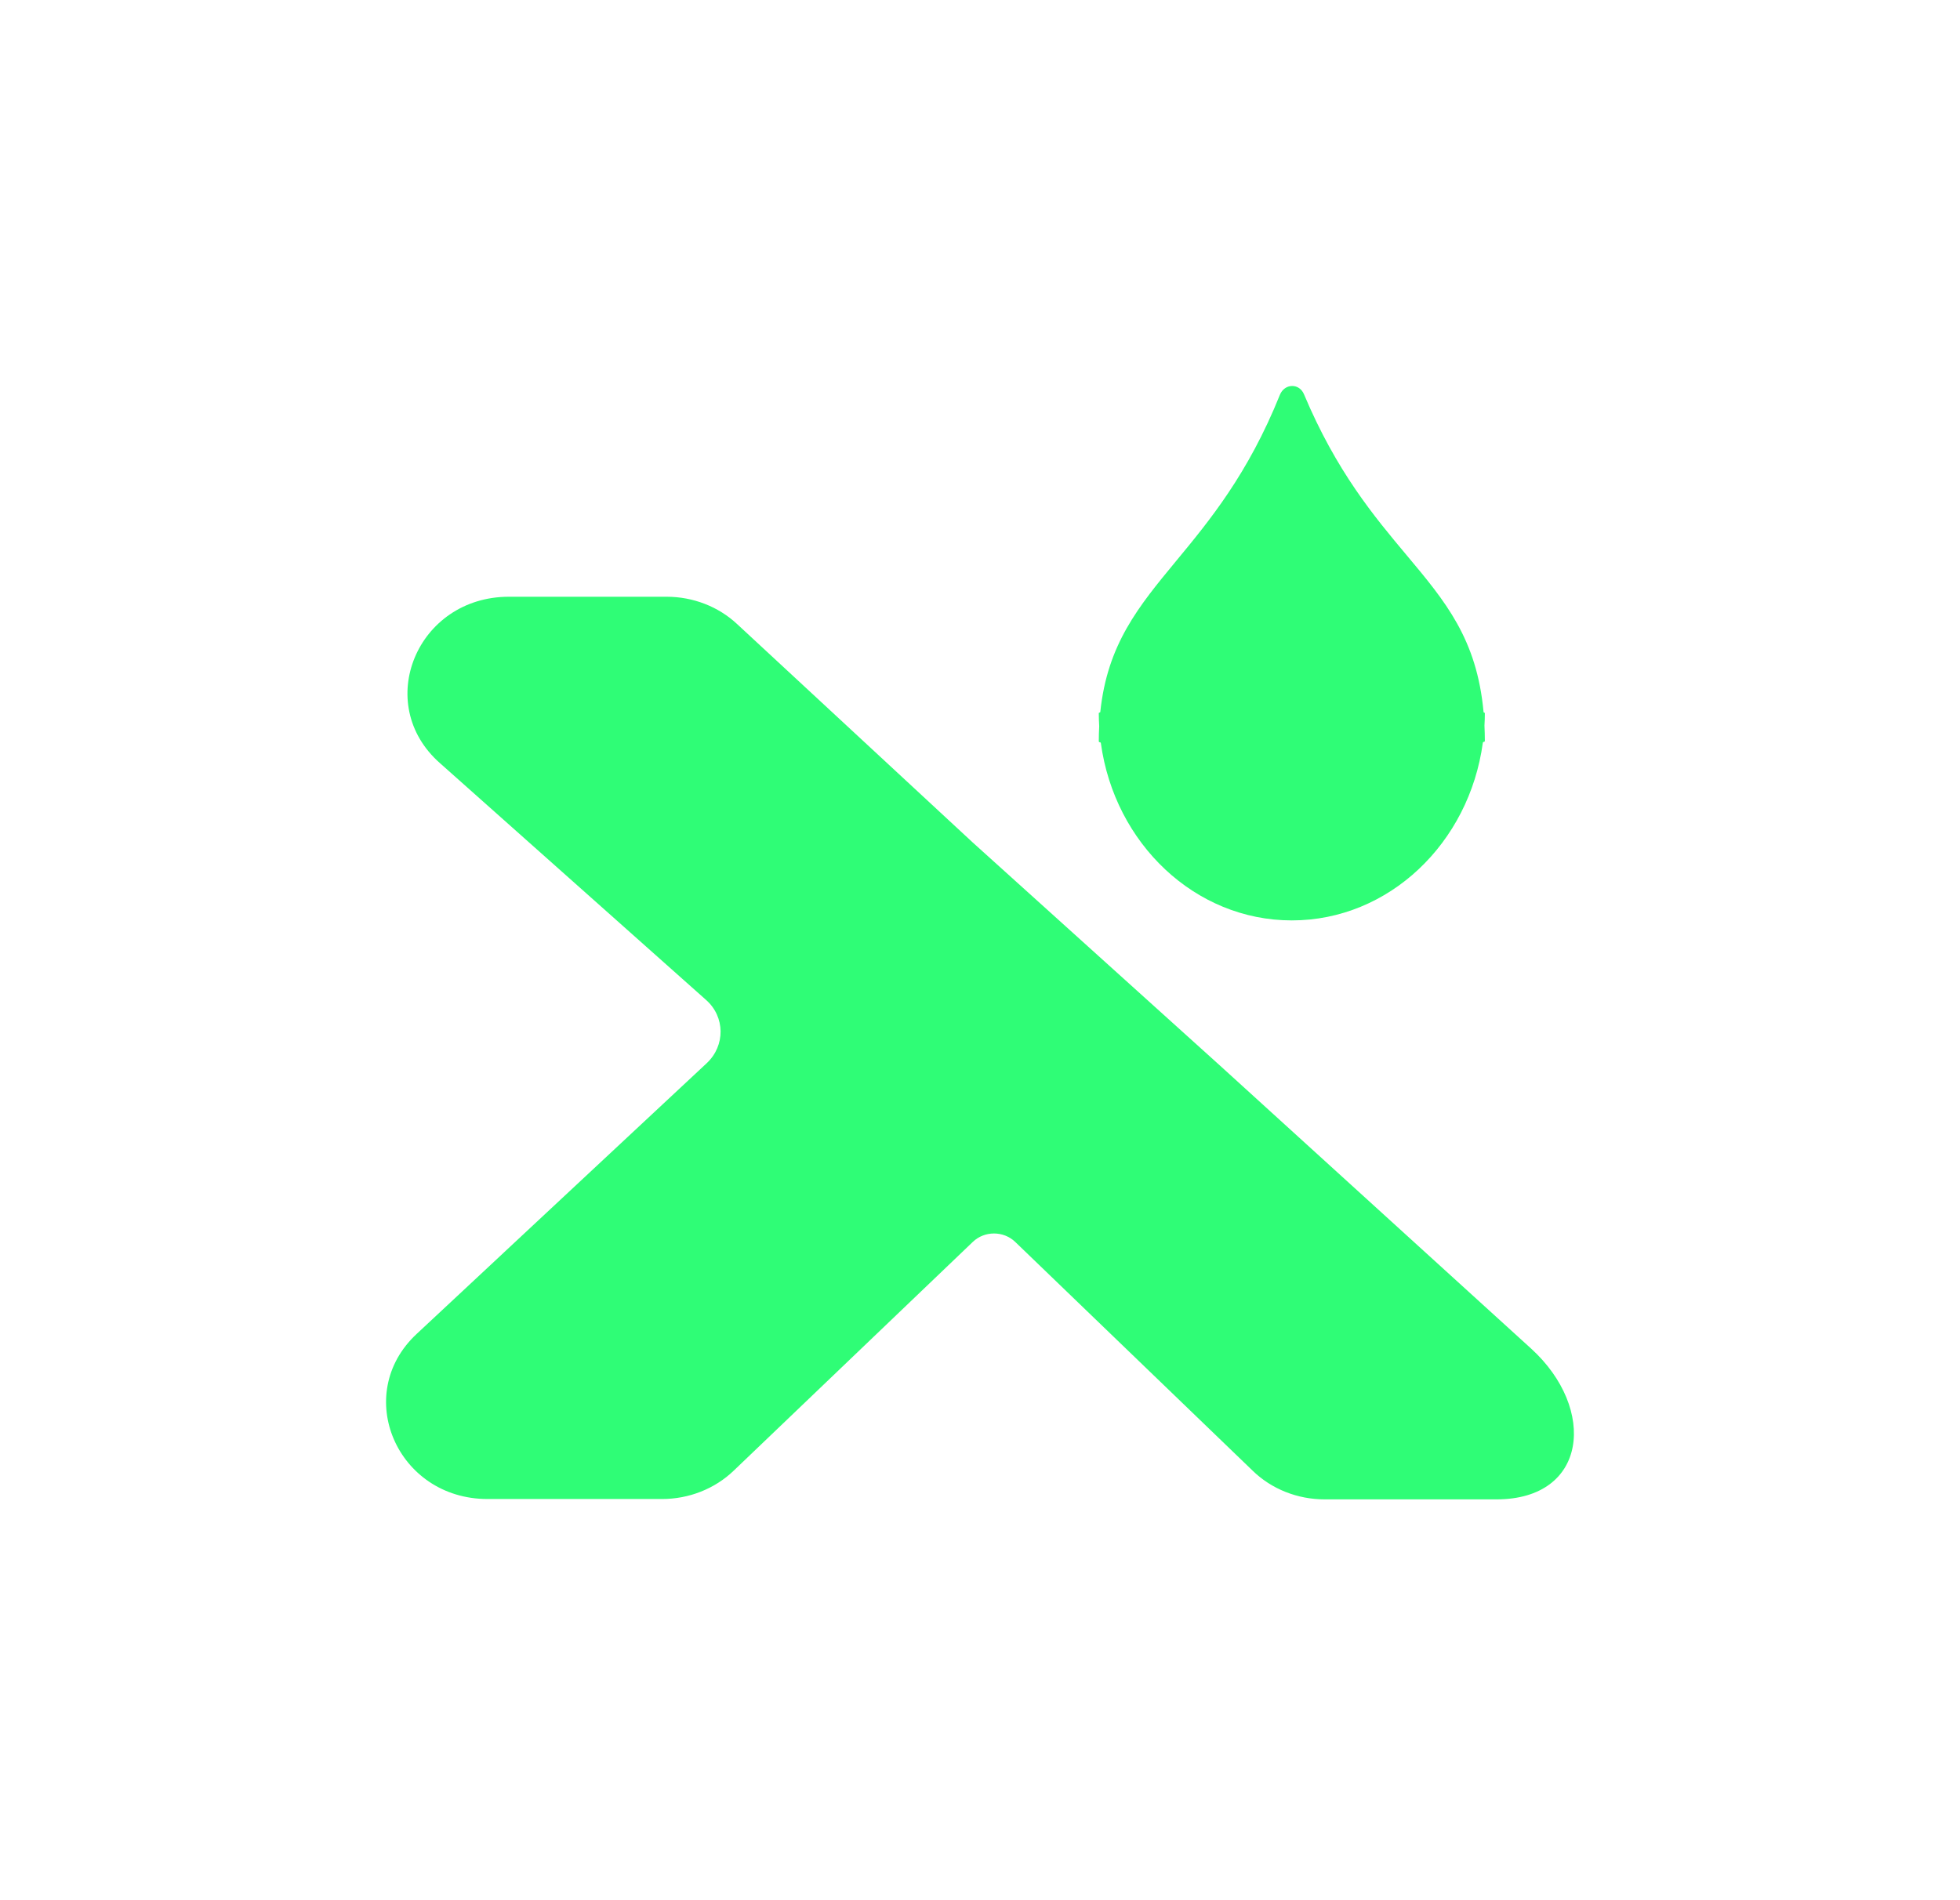 <svg width="66" height="64" viewBox="0 0 66 64" fill="none" xmlns="http://www.w3.org/2000/svg">
<g filter="url(#filter0_d_2008_5820)">
<path d="M41.096 33.903L51.562 43.425C53.779 45.448 53.464 48.5 50.392 48.5H44.607C43.696 48.5 42.818 48.157 42.177 47.53L34.186 39.829C33.792 39.45 33.151 39.45 32.757 39.829L24.71 47.53C24.069 48.145 23.202 48.488 22.291 48.488H16.416C13.366 48.488 11.847 44.963 14.03 42.928L23.799 33.808C24.429 33.217 24.418 32.246 23.776 31.679L14.818 23.706C12.544 21.706 14.041 18.099 17.136 18.099H22.448C23.337 18.099 24.192 18.43 24.823 19.021L32.746 26.367L41.096 33.903Z" fill="#2FFD76"/>
<path fill-rule="evenodd" clip-rule="evenodd" d="M37.014 22.457C37.005 22.621 37.001 22.79 37 22.965C37 22.984 37.016 23 37.035 23V23C37.053 23 37.068 23.013 37.07 23.031C37.533 26.407 40.237 29 43.5 29C46.768 29 49.474 26.4 49.932 23.017C49.934 23 49.949 22.987 49.966 22.987V22.987C49.985 22.987 50 22.972 50 22.953C49.999 22.776 49.995 22.604 49.987 22.437C49.995 22.3 50 22.161 50 22.022C50 22.01 49.99 22 49.978 22V22C49.967 22 49.957 21.991 49.956 21.98C49.732 19.523 48.673 18.259 47.368 16.701C46.273 15.395 45.005 13.882 43.912 11.285C43.754 10.897 43.257 10.91 43.099 11.297C42.025 13.966 40.727 15.537 39.605 16.894C38.334 18.433 37.289 19.698 37.051 21.977C37.05 21.99 37.038 22 37.026 22V22C37.011 22 37 22.011 37 22.026C37.001 22.17 37.005 22.314 37.014 22.457Z" fill="#2FFD76"/>
</g>
<defs>
<filter id="filter0_d_2008_5820" x="0" y="0" width="66" height="63.5" filterUnits="userSpaceOnUse" color-interpolation-filters="sRGB">
<feFlood flood-opacity="0" result="BackgroundImageFix"/>
<feColorMatrix in="SourceAlpha" type="matrix" values="0 0 0 0 0 0 0 0 0 0 0 0 0 0 0 0 0 0 127 0" result="hardAlpha"/>
<feOffset dy="2"/>
<feGaussianBlur stdDeviation="6.5"/>
<feComposite in2="hardAlpha" operator="out"/>
<feColorMatrix type="matrix" values="0 0 0 0 0.184 0 0 0 0 0.992 0 0 0 0 0.463 0 0 0 0.63 0"/>
<feBlend mode="normal" in2="BackgroundImageFix" result="effect1_dropShadow_2008_5820"/>
<feBlend mode="normal" in="SourceGraphic" in2="effect1_dropShadow_2008_5820" result="shape"/>
</filter>
</defs>
</svg>
